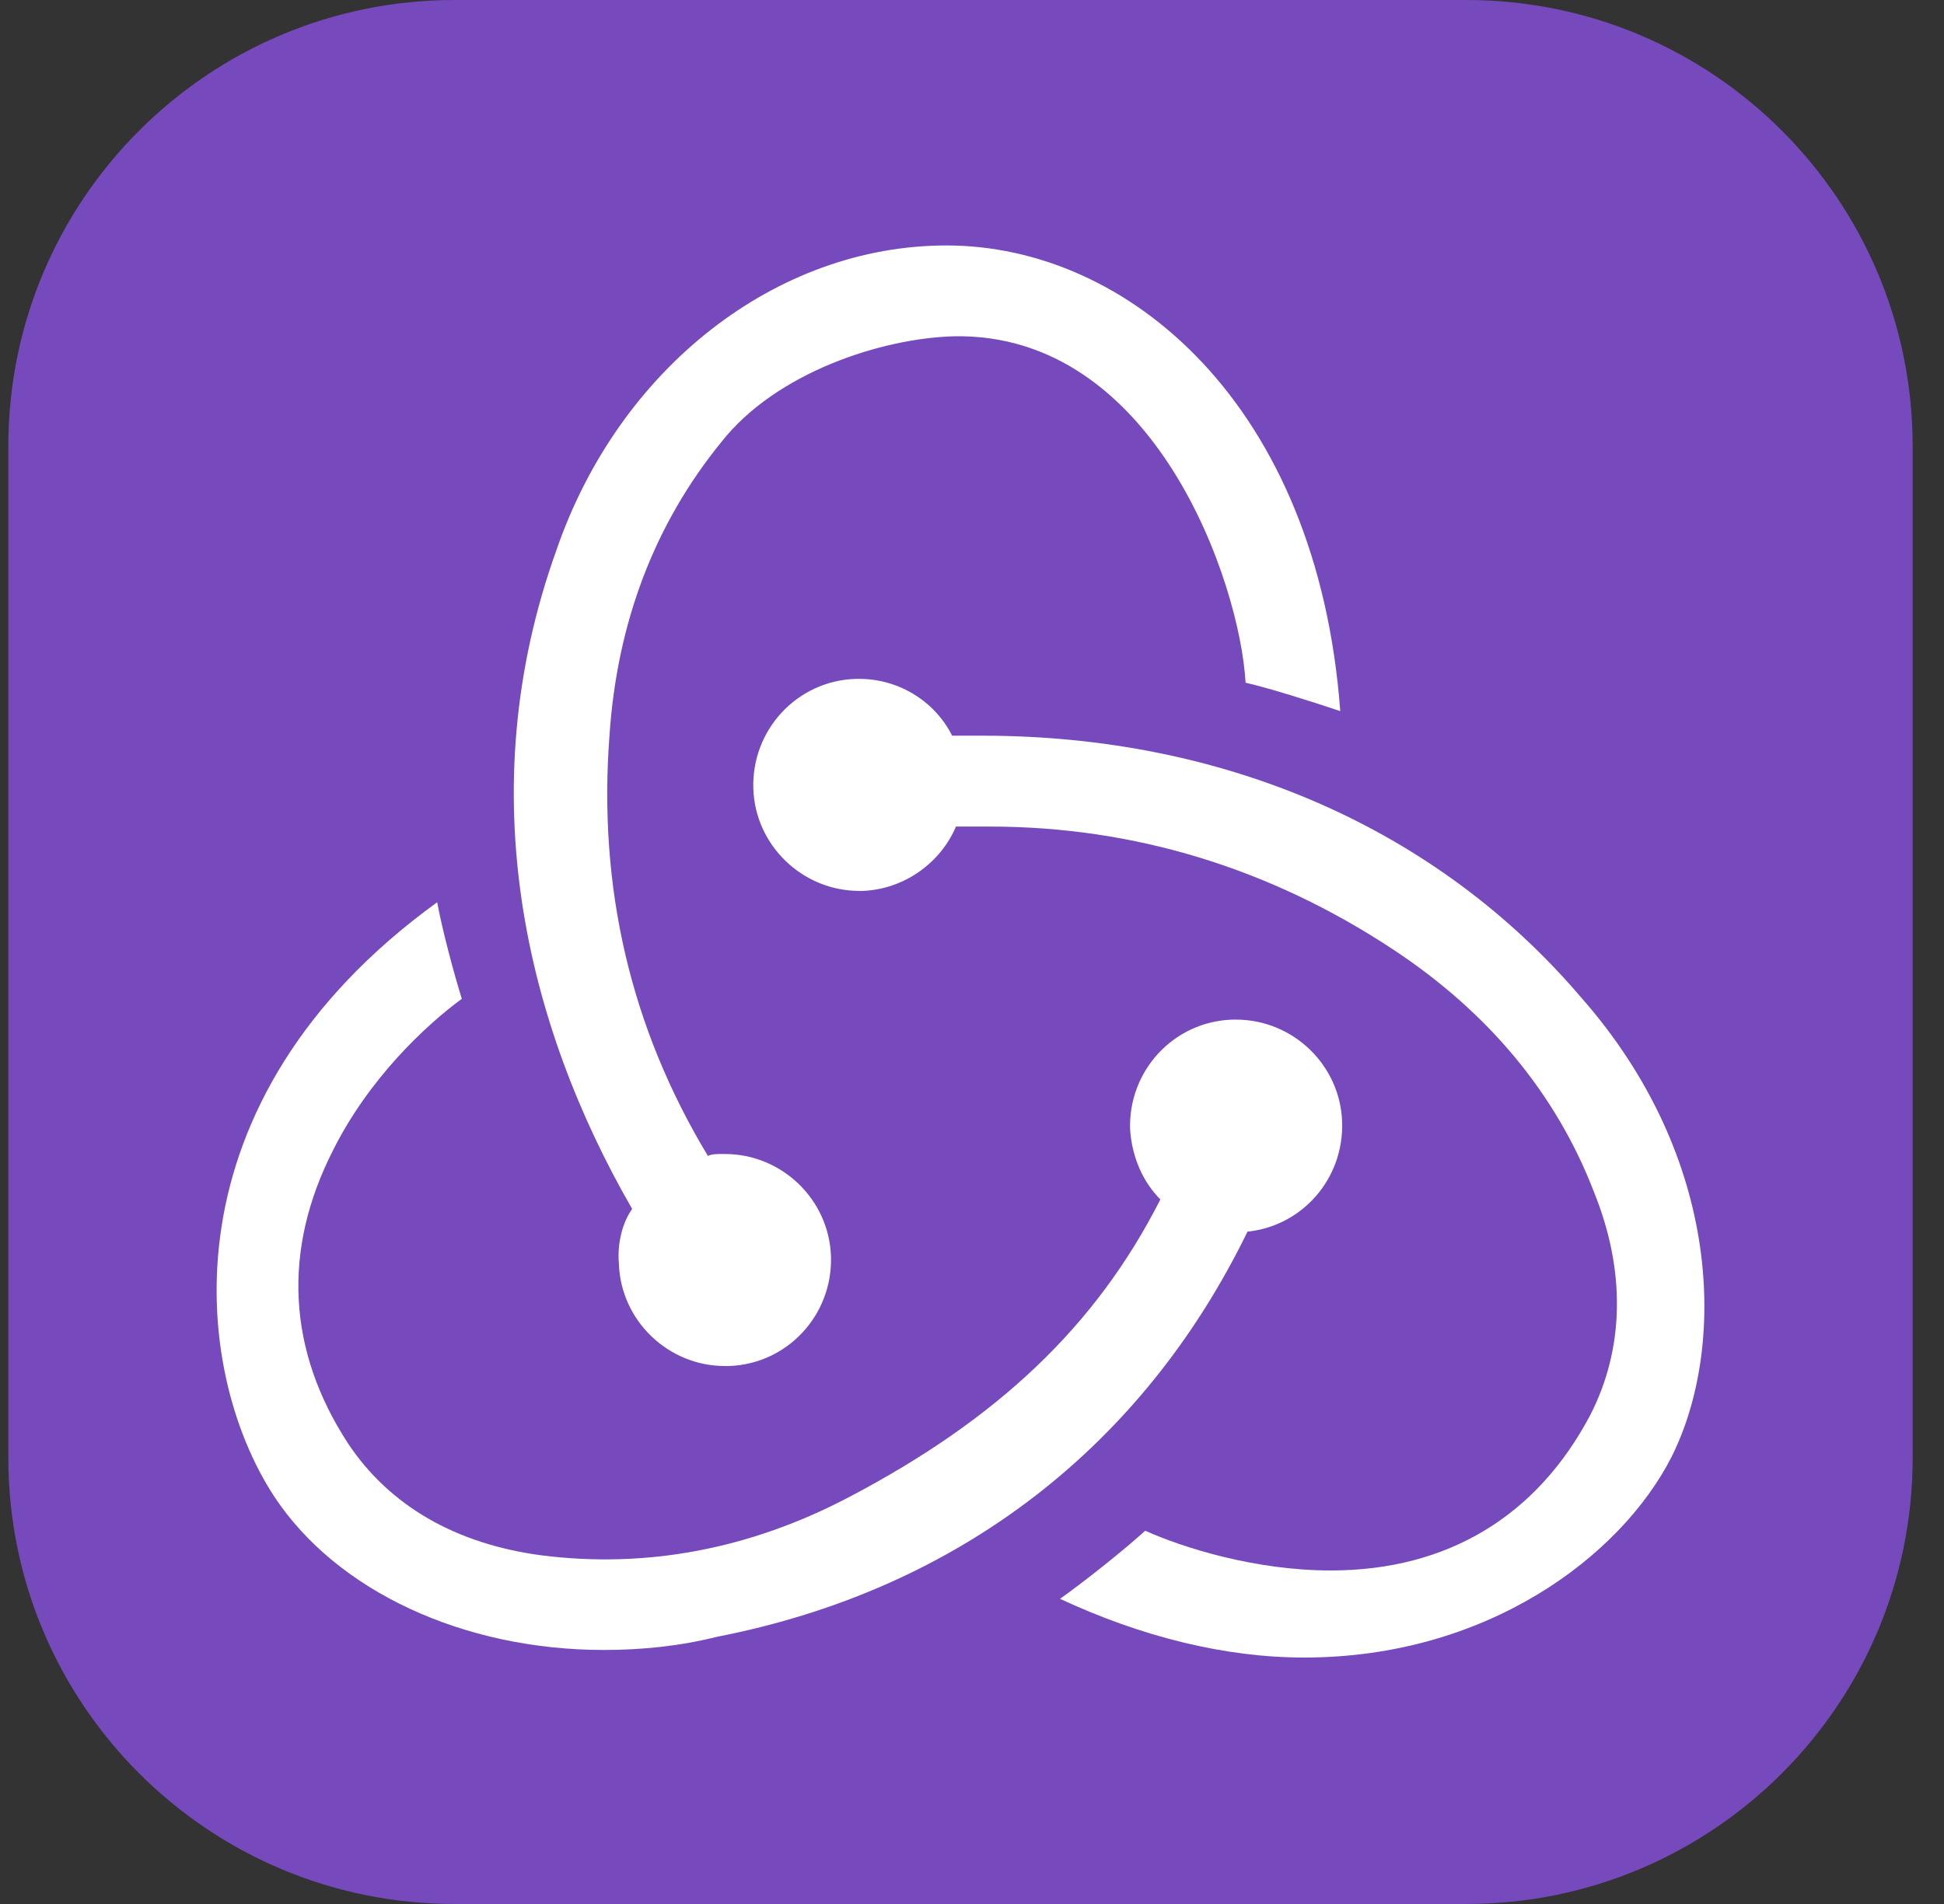 <svg width="49" height="48" viewBox="0 0 49 48" fill="none" xmlns="http://www.w3.org/2000/svg">
<rect x="0" y="0" width="49" height="48" fill="#333333" stroke="none"/>
<g clip-path="url(#clip0_23_332)">
<path d="M36.96 0H11.46C5.247 0 0.21 5.037 0.21 11.25V36.75C0.21 42.963 5.247 48 11.46 48H36.96C43.173 48 48.21 42.963 48.21 36.75V11.25C48.21 5.037 43.173 0 36.96 0Z" fill="#764ABC"/>
<path d="M31.444 31.05C32.827 30.907 33.877 29.713 33.829 28.282C33.782 26.85 32.589 25.705 31.157 25.705H31.062C29.582 25.753 28.437 26.994 28.485 28.473C28.533 29.189 28.819 29.809 29.248 30.238C27.626 33.436 25.144 35.774 21.422 37.731C18.893 39.067 16.268 39.544 13.644 39.21C11.496 38.924 9.826 37.969 8.776 36.395C7.249 34.056 7.106 31.527 8.395 28.998C9.301 27.184 10.733 25.848 11.64 25.18C11.449 24.56 11.162 23.51 11.019 22.746C4.1 27.757 4.816 34.533 6.915 37.731C8.49 40.117 11.687 41.596 15.219 41.596C16.173 41.596 17.127 41.501 18.082 41.262C24.19 40.069 28.819 36.442 31.444 31.05Z" fill="white"/>
<path d="M39.842 25.133C36.216 20.885 30.871 18.547 24.763 18.547H23.999C23.57 17.688 22.663 17.115 21.661 17.115H21.566C20.086 17.163 18.941 18.404 18.988 19.883C19.036 21.315 20.229 22.46 21.661 22.46H21.756C22.806 22.412 23.713 21.744 24.095 20.838H24.954C28.58 20.838 32.016 21.887 35.118 23.939C37.504 25.514 39.222 27.566 40.176 30.048C40.988 32.052 40.94 34.008 40.081 35.679C38.745 38.208 36.502 39.592 33.543 39.592C31.634 39.592 29.821 39.019 28.866 38.59C28.342 39.067 27.387 39.83 26.719 40.307C28.771 41.262 30.871 41.787 32.875 41.787C37.456 41.787 40.844 39.258 42.133 36.728C43.517 33.961 43.421 29.189 39.842 25.133Z" fill="white"/>
<path d="M15.6 31.861C15.648 33.293 16.841 34.438 18.273 34.438H18.368C19.847 34.39 20.993 33.149 20.945 31.67C20.897 30.238 19.704 29.093 18.273 29.093H18.177C18.082 29.093 17.939 29.093 17.843 29.141C15.887 25.896 15.075 22.365 15.362 18.547C15.553 15.684 16.507 13.202 18.177 11.15C19.561 9.385 22.233 8.526 24.047 8.478C29.105 8.383 31.253 14.682 31.396 17.211C32.016 17.354 33.066 17.688 33.782 17.927C33.209 10.196 28.437 6.188 23.856 6.188C19.561 6.188 15.6 9.289 14.025 13.87C11.831 19.979 13.262 25.848 15.934 30.477C15.696 30.811 15.553 31.336 15.6 31.861Z" fill="white"/>
</g>
<defs>
<clipPath id="clip0_23_332">
<rect width="48" height="48" fill="white" transform="translate(0.21)"/>
</clipPath>
</defs>
</svg>
